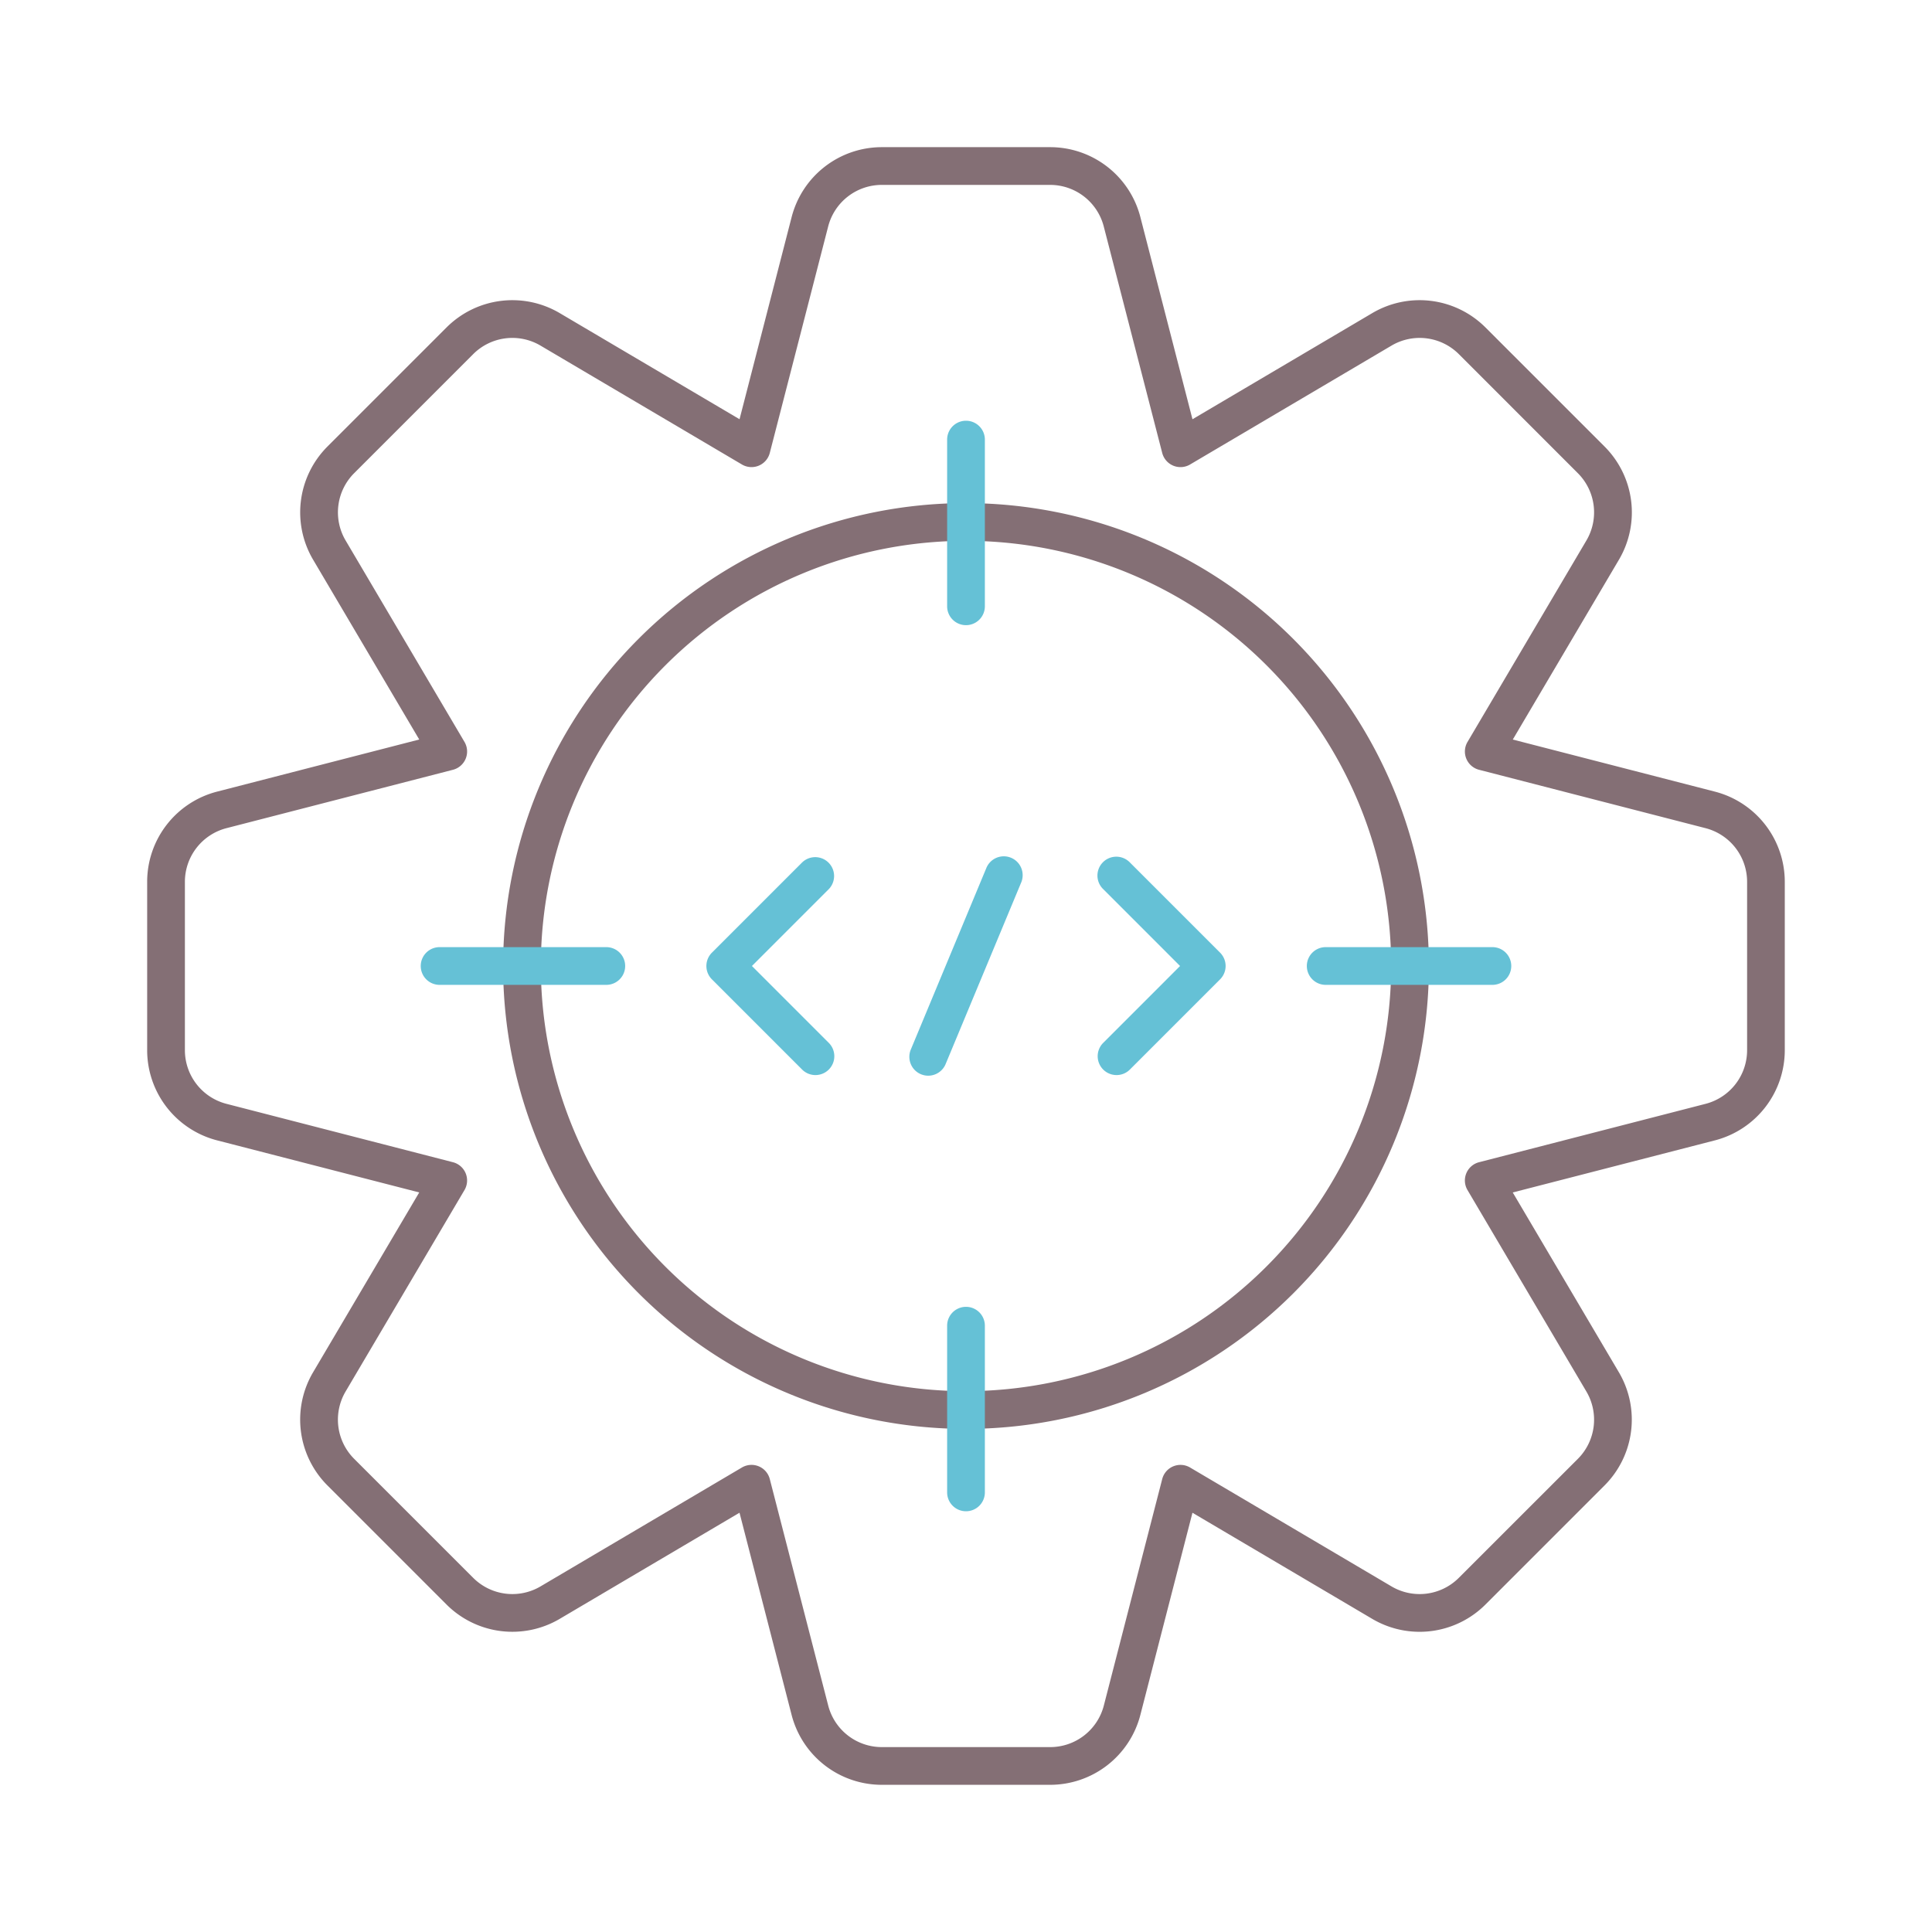 <svg xmlns="http://www.w3.org/2000/svg" viewBox="0 0 256 256"><title>icon</title><path d="M227.253,104.9h0l-26.8-6.907,14.07-23.837a12.339,12.339,0,0,0-1.909-14.986L196.833,43.39a12.34,12.34,0,0,0-14.988-1.908l-23.836,14.07L151.1,28.746A12.343,12.343,0,0,0,139.156,19.5H116.844A12.34,12.34,0,0,0,104.9,28.749l-6.907,26.8L74.153,41.481A12.34,12.34,0,0,0,59.167,43.39L43.391,59.166a12.341,12.341,0,0,0-1.908,14.988L55.552,97.989l-26.8,6.908A12.342,12.342,0,0,0,19.5,116.844v22.311A12.344,12.344,0,0,0,28.75,151.1l26.8,6.905-14.07,23.839a12.337,12.337,0,0,0,1.909,14.985l15.776,15.777a12.346,12.346,0,0,0,14.989,1.908l23.835-14.07,6.907,26.805a12.34,12.34,0,0,0,11.946,9.248h22.312a12.345,12.345,0,0,0,11.947-9.25l6.906-26.8,23.838,14.071a12.344,12.344,0,0,0,14.986-1.909l15.776-15.777a12.341,12.341,0,0,0,1.908-14.988l-14.069-23.836,26.8-6.906a12.344,12.344,0,0,0,9.247-11.947V116.844A12.344,12.344,0,0,0,227.253,104.9Zm4.247,34.258a7.342,7.342,0,0,1-5.5,7.106L195.981,154a2.5,2.5,0,0,0-1.529,3.692l15.757,26.7a7.341,7.341,0,0,1-1.135,8.914L193.3,209.073a7.34,7.34,0,0,1-8.912,1.137l-26.7-15.759A2.5,2.5,0,0,0,154,195.98L146.262,226a7.343,7.343,0,0,1-7.106,5.5H116.844a7.338,7.338,0,0,1-7.1-5.5L102,195.98a2.5,2.5,0,0,0-3.691-1.529L71.617,210.209a7.345,7.345,0,0,1-8.914-1.135L46.926,193.3a7.341,7.341,0,0,1-1.137-8.912l15.758-26.7A2.5,2.5,0,0,0,60.018,154L30,146.262a7.343,7.343,0,0,1-5.5-7.107V116.844a7.342,7.342,0,0,1,5.5-7.106L60.019,102a2.5,2.5,0,0,0,1.528-3.691l-15.756-26.7A7.341,7.341,0,0,1,46.926,62.7L62.7,46.925a7.338,7.338,0,0,1,8.911-1.136l26.7,15.759A2.5,2.5,0,0,0,102,60.019L109.739,30a7.339,7.339,0,0,1,7.1-5.5h22.312a7.342,7.342,0,0,1,7.1,5.5L154,60.019a2.5,2.5,0,0,0,3.691,1.529l26.7-15.758a7.344,7.344,0,0,1,8.914,1.135L209.074,62.7a7.34,7.34,0,0,1,1.136,8.912l-15.758,26.7A2.5,2.5,0,0,0,195.981,102L226,109.738a7.342,7.342,0,0,1,5.5,7.106Z" fill="#846f75"/><path d="M128,66.664A61.336,61.336,0,1,0,189.336,128,61.406,61.406,0,0,0,128,66.664Zm0,117.672A56.336,56.336,0,1,1,184.336,128,56.4,56.4,0,0,1,128,184.336Z" fill="#846f75"/><path d="M128,82.838a2.5,2.5,0,0,1-2.5-2.5V58.25a2.5,2.5,0,0,1,5,0V80.338A2.5,2.5,0,0,1,128,82.838Z" fill="#65c1d6"/><path d="M128,200.25a2.5,2.5,0,0,1-2.5-2.5V175.662a2.5,2.5,0,0,1,5,0V197.75A2.5,2.5,0,0,1,128,200.25Z" fill="#65c1d6"/><path d="M197.75,130.5H175.662a2.5,2.5,0,0,1,0-5H197.75a2.5,2.5,0,0,1,0,5Z" fill="#65c1d6"/><path d="M80.338,130.5H58.25a2.5,2.5,0,0,1,0-5H80.338a2.5,2.5,0,0,1,0,5Z" fill="#65c1d6"/><path d="M122.993,142.535a2.5,2.5,0,0,1-2.307-3.461L130.7,115.006a2.5,2.5,0,1,1,4.617,1.92L125.3,140.994A2.5,2.5,0,0,1,122.993,142.535Z" fill="#65c1d6"/><path d="M147.947,142.453a2.5,2.5,0,0,1-1.767-4.267L156.365,128,146.18,117.814a2.5,2.5,0,1,1,3.535-3.535l11.953,11.953a2.5,2.5,0,0,1,0,3.536l-11.953,11.953A2.493,2.493,0,0,1,147.947,142.453Z" fill="#65c1d6"/><path d="M108.053,142.453a2.493,2.493,0,0,1-1.768-.732L94.332,129.768a2.5,2.5,0,0,1,0-3.536l11.953-11.953a2.5,2.5,0,0,1,3.535,3.535L99.635,128l10.185,10.186a2.5,2.5,0,0,1-1.767,4.267Z" fill="#65c1d6"/></svg>